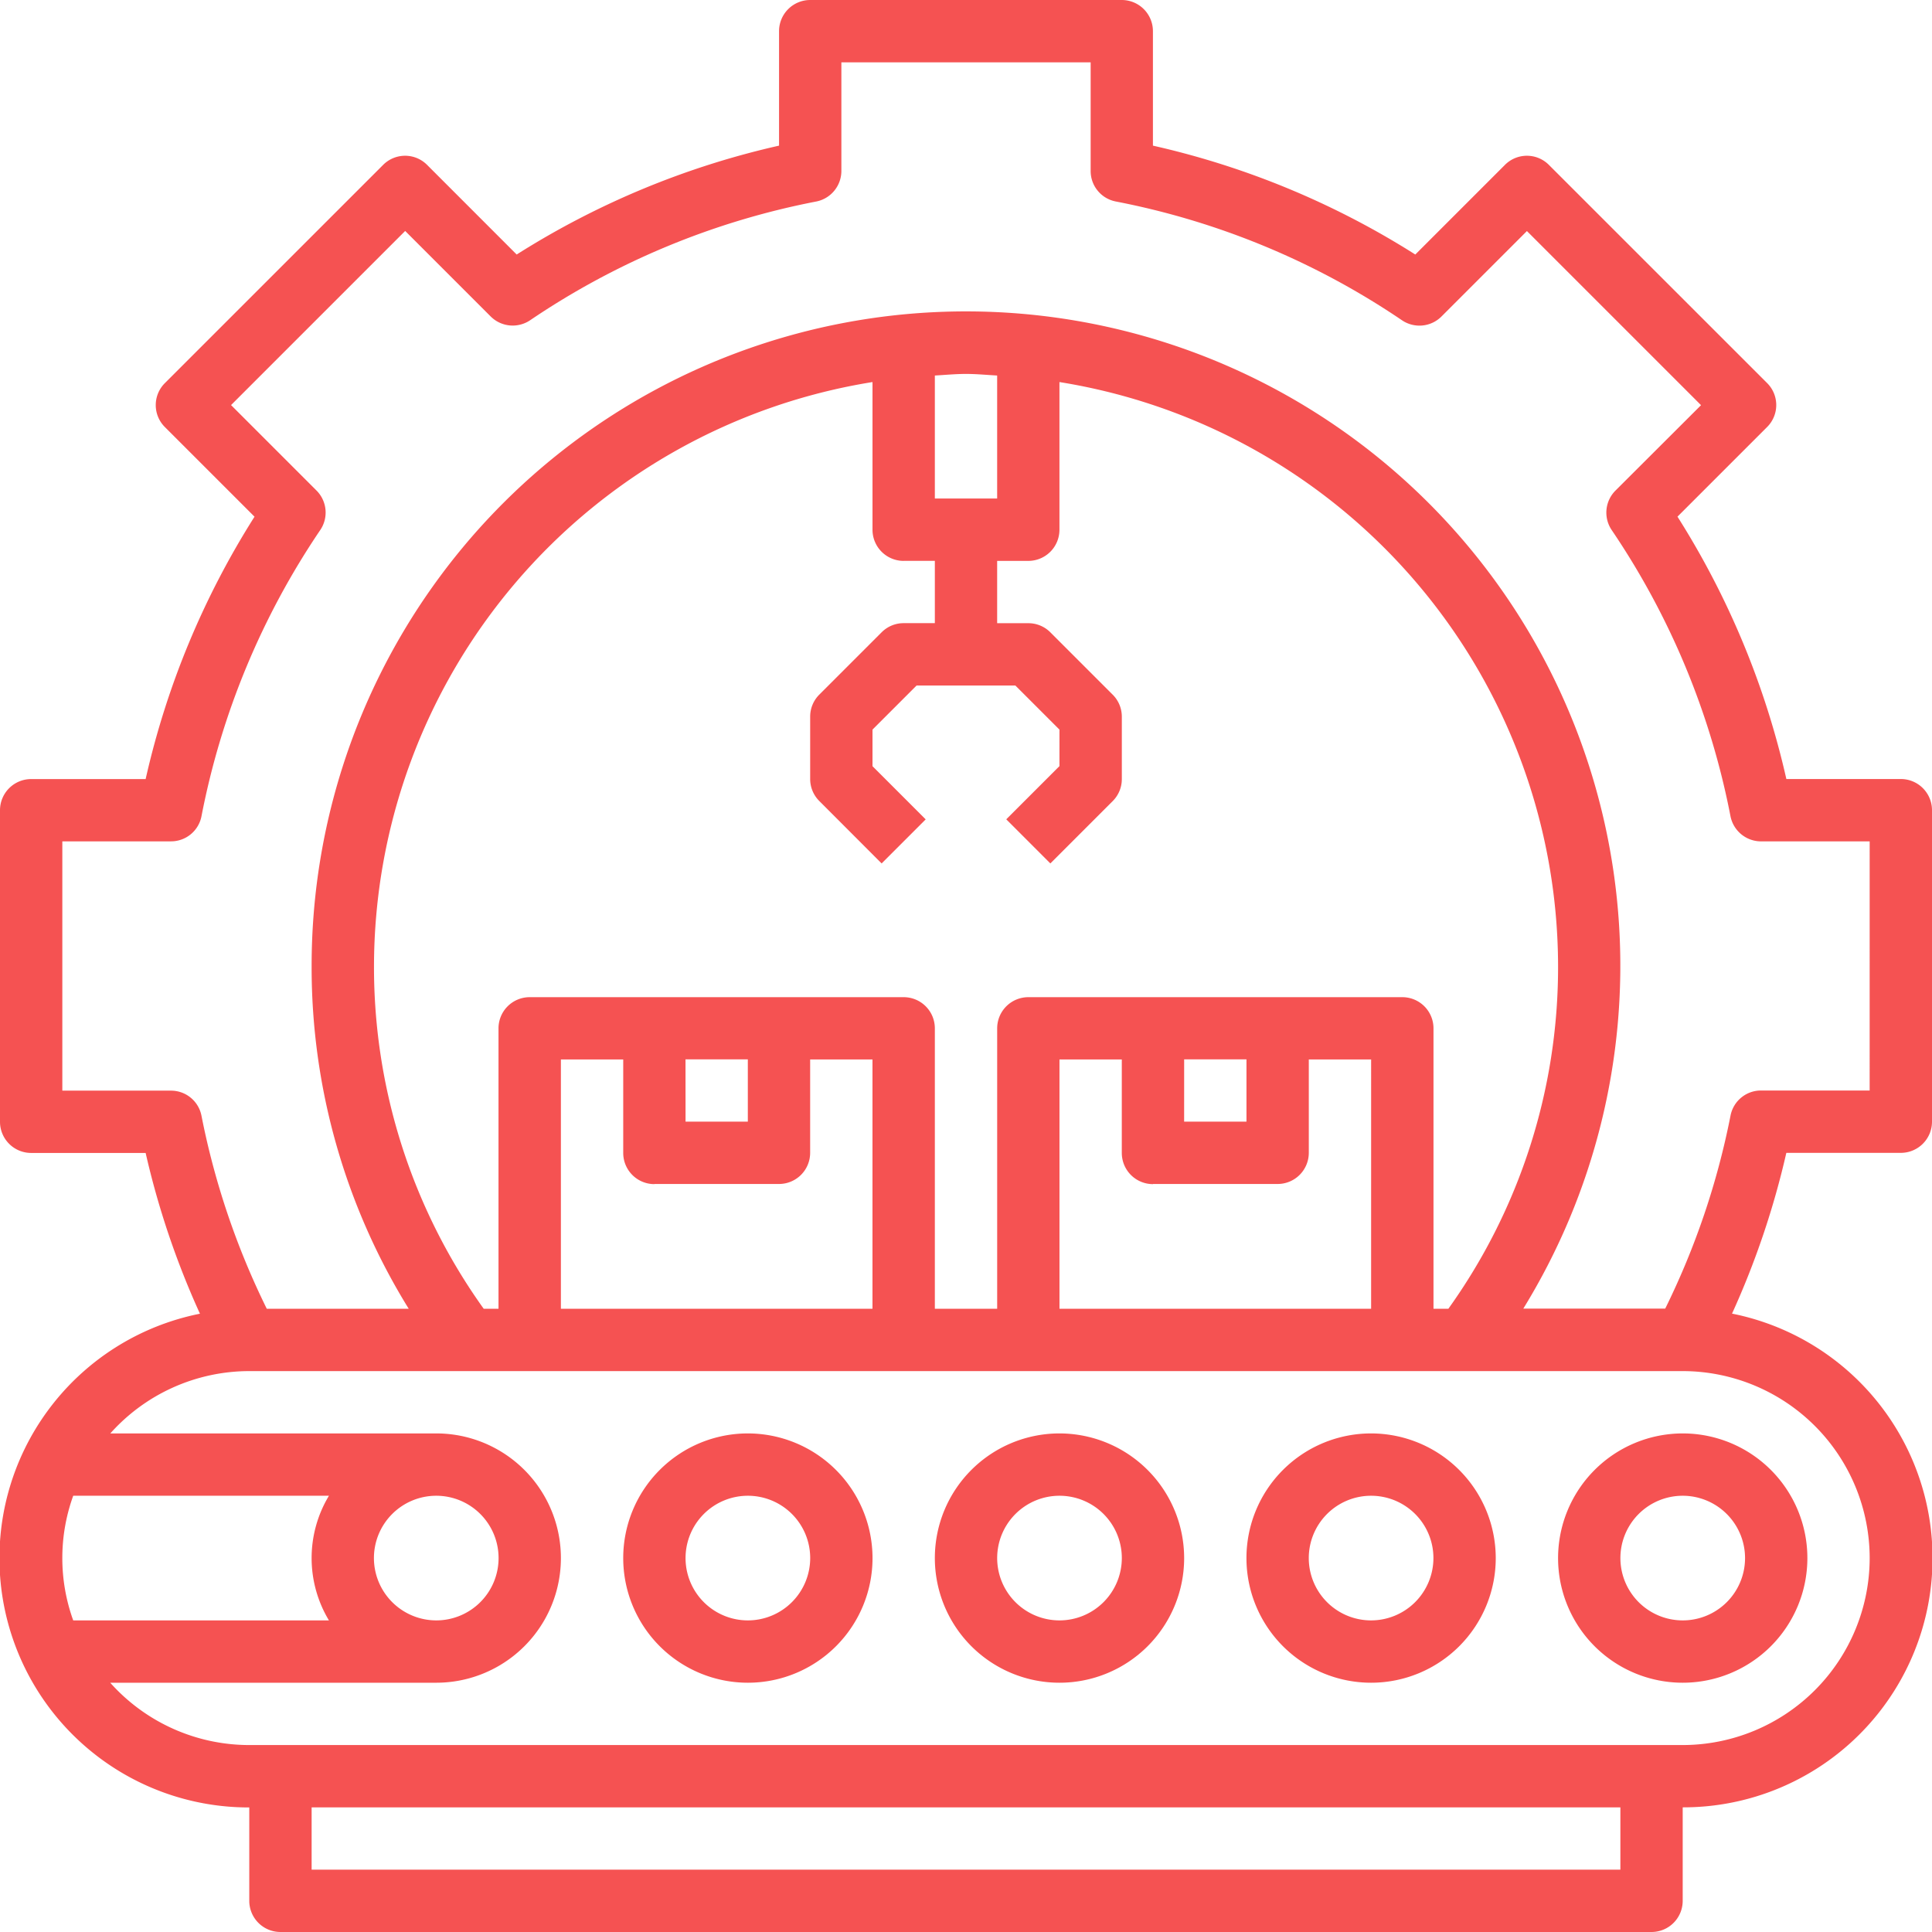 <svg xmlns="http://www.w3.org/2000/svg" width="81" height="81" viewBox="0 0 81 81">
  <g transform="translate(-1 -1)">
    <path d="M80.694,33.661h-4.8a34.91,34.91,0,0,0-4.565-11l3.756-3.756a1.3,1.3,0,0,0,0-1.847L65.94,7.915a1.3,1.3,0,0,0-1.847,0l-3.756,3.756a34.879,34.879,0,0,0-11-4.565v-4.8A1.307,1.307,0,0,0,48.032,1H34.968a1.307,1.307,0,0,0-1.306,1.306v4.8a34.91,34.91,0,0,0-11,4.565L18.908,7.915a1.3,1.3,0,0,0-1.847,0L7.915,17.06a1.3,1.3,0,0,0,0,1.847l3.756,3.756a34.854,34.854,0,0,0-4.565,11h-4.8A1.307,1.307,0,0,0,1,34.968V48.032a1.307,1.307,0,0,0,1.306,1.306h4.8a35.052,35.052,0,0,0,2.277,6.74,10.451,10.451,0,0,0,2.068,20.7v3.919A1.307,1.307,0,0,0,12.758,82H70.242a1.307,1.307,0,0,0,1.306-1.306V76.774a10.451,10.451,0,0,0,2.068-20.7,35.112,35.112,0,0,0,2.277-6.74h4.8A1.307,1.307,0,0,0,82,48.032V34.968A1.307,1.307,0,0,0,80.694,33.661ZM16.677,66.323a2.613,2.613,0,1,1,2.613,2.613A2.616,2.616,0,0,1,16.677,66.323Zm-1.887,2.613H4.07a7.694,7.694,0,0,1,0-5.226H14.791a5.063,5.063,0,0,0,0,5.226ZM68.935,79.387H14.065V76.774H68.935ZM79.387,66.323a7.847,7.847,0,0,1-7.839,7.839h-60.1a7.816,7.816,0,0,1-5.827-2.613H19.29a5.226,5.226,0,0,0,0-10.452H5.625a7.816,7.816,0,0,1,5.827-2.613h60.1A7.847,7.847,0,0,1,79.387,66.323ZM40.194,21.9V16.744c.435-.024.865-.067,1.306-.067s.871.043,1.306.067V21.9Zm-1.306,2.613h1.306v2.613H38.887a1.3,1.3,0,0,0-.924.383l-2.613,2.613a1.3,1.3,0,0,0-.383.924v2.613a1.3,1.3,0,0,0,.383.924L37.963,37.2l1.847-1.847-2.23-2.23V31.589l1.847-1.847h4.144l1.847,1.847V33.12l-2.23,2.23L45.037,37.2l2.613-2.613a1.3,1.3,0,0,0,.383-.924V31.048a1.3,1.3,0,0,0-.383-.924l-2.613-2.613a1.3,1.3,0,0,0-.924-.383H42.806V24.516h1.306a1.307,1.307,0,0,0,1.306-1.306V17.018A24.839,24.839,0,0,1,66.323,41.5a24.585,24.585,0,0,1-4.6,14.371H61.1V44.113a1.307,1.307,0,0,0-1.306-1.306H44.113a1.307,1.307,0,0,0-1.306,1.306V55.871H40.194V44.113a1.307,1.307,0,0,0-1.306-1.306H23.21A1.307,1.307,0,0,0,21.9,44.113V55.871H21.28a24.585,24.585,0,0,1-4.6-14.371,24.839,24.839,0,0,1,20.9-24.482V23.21A1.307,1.307,0,0,0,38.887,24.516Zm11.758,20.9h2.613v2.613H50.645Zm-1.306,5.226h5.226a1.307,1.307,0,0,0,1.306-1.306V45.419h2.613V55.871H45.419V45.419h2.613v3.919A1.307,1.307,0,0,0,49.339,50.645Zm-19.6-5.226h2.613v2.613H29.742Zm-1.306,5.226h5.226a1.307,1.307,0,0,0,1.306-1.306V45.419h2.613V55.871H24.516V45.419h2.613v3.919A1.307,1.307,0,0,0,28.435,50.645Zm50.952-3.919H74.834a1.3,1.3,0,0,0-1.282,1.057,32.409,32.409,0,0,1-2.737,8.088h-5.95A27.434,27.434,0,1,0,14.065,41.5a27.189,27.189,0,0,0,4.071,14.371H12.185a32.462,32.462,0,0,1-2.737-8.088,1.3,1.3,0,0,0-1.282-1.057H3.613V36.274H8.166a1.3,1.3,0,0,0,1.282-1.057,32.336,32.336,0,0,1,4.979-11.995,1.306,1.306,0,0,0-.158-1.657l-3.582-3.582,7.3-7.3,3.584,3.584a1.308,1.308,0,0,0,1.657.158A32.311,32.311,0,0,1,35.219,9.449a1.307,1.307,0,0,0,1.056-1.283V3.613H46.726V8.166a1.3,1.3,0,0,0,1.057,1.282,32.311,32.311,0,0,1,11.995,4.979,1.306,1.306,0,0,0,1.657-.158l3.582-3.582,7.3,7.3L68.73,21.567a1.306,1.306,0,0,0-.158,1.657,32.311,32.311,0,0,1,4.979,11.995,1.307,1.307,0,0,0,1.283,1.056h4.553Z" fill="#f55252"/>
    <path d="M26.226,47a5.226,5.226,0,1,0,5.226,5.226A5.231,5.231,0,0,0,26.226,47Zm0,7.839a2.613,2.613,0,1,1,2.613-2.613A2.616,2.616,0,0,1,26.226,54.839Z" transform="translate(6.129 14.097)" fill="#f55252"/>
    <path d="M36.226,47a5.226,5.226,0,1,0,5.226,5.226A5.231,5.231,0,0,0,36.226,47Zm0,7.839a2.613,2.613,0,1,1,2.613-2.613A2.616,2.616,0,0,1,36.226,54.839Z" transform="translate(9.194 14.097)" fill="#f55252"/>
    <path d="M46.226,47a5.226,5.226,0,1,0,5.226,5.226A5.231,5.231,0,0,0,46.226,47Zm0,7.839a2.613,2.613,0,1,1,2.613-2.613A2.616,2.616,0,0,1,46.226,54.839Z" transform="translate(12.258 14.097)" fill="#f55252"/>
    <path d="M51,52.226A5.226,5.226,0,1,0,56.226,47,5.231,5.231,0,0,0,51,52.226Zm7.839,0a2.613,2.613,0,1,1-2.613-2.613A2.616,2.616,0,0,1,58.839,52.226Z" transform="translate(15.323 14.097)" fill="#f55252"/>
  </g>
</svg>
